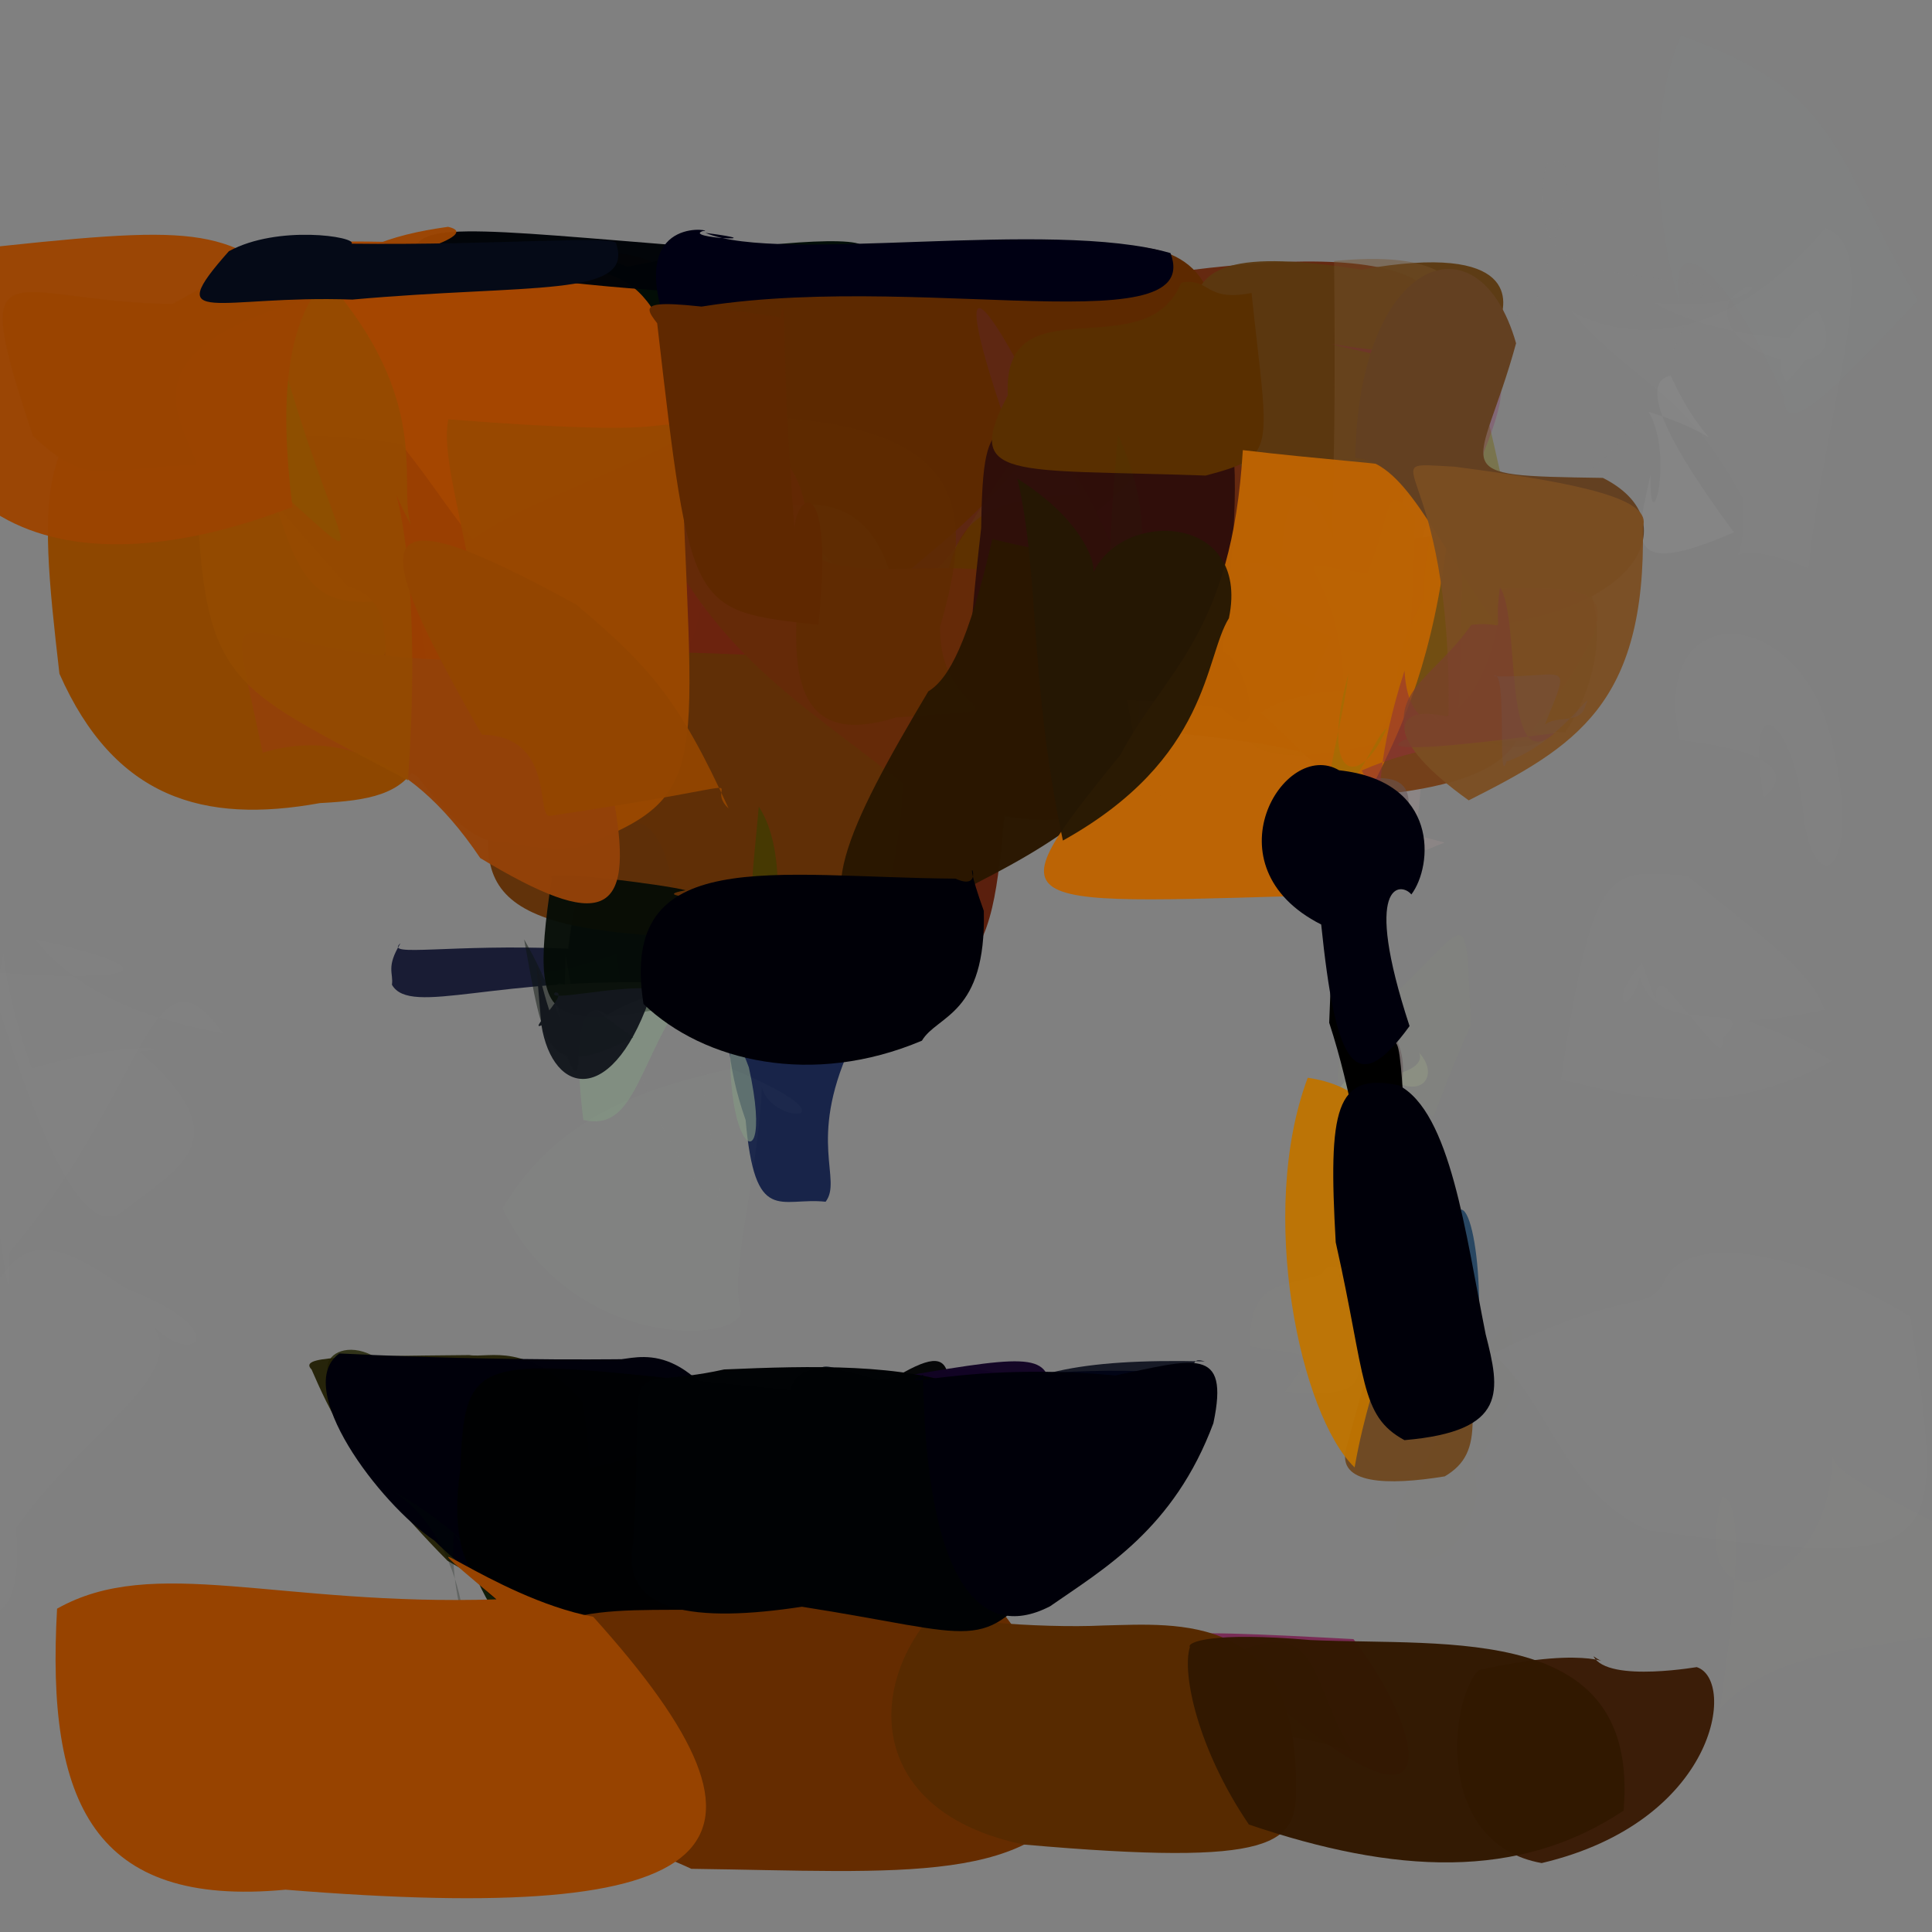 <?xml version="1.0" ?>
<svg xmlns="http://www.w3.org/2000/svg" version="1.1" width="512" height="512">
  <rect width="100%" height="100%" fill="#808080" stroke="none"/>
  <defs/>
  <g>
    <path d="M 60.043 300.243 C 62.013 317.079 59.046 299.73 51.199 285.293 C 52.757 286.433 21.801 289.498 34.759 323.119 C 43.972 281.238 31.326 272.638 31.446 287.314 C 57.713 286.729 68.162 302.714 60.043 300.243" stroke-width="0.0" fill="rgb(255, 248, 255)" opacity="0.0"/>
    <path d="M 59.241 273.933 C 40.011 247.179 39.471 288.42 2.61 331.829 C 2.116 353.345 2.323 335.415 -11.343 256.803 C 36.96 261.139 48.091 257.475 9.282 248.821 C 20.493 263.673 41.424 270.639 59.241 273.933" stroke-width="0.0" fill="rgb(253, 224, 243)" opacity="0.01"/>
    <path d="M 485.683 197.201 C 493.975 232.97 480.272 238.651 477.852 215.503 C 475.668 192.12 462.427 179.091 467.271 211.381 C 464.919 213.041 486.203 200.802 445.174 196.2 C 436.439 157.888 477.477 158.884 485.683 197.201" stroke-width="0.0" fill="rgb(253, 254, 251)" opacity="0.008"/>
    <path d="M 495.787 282.742 C 438.534 326.925 445.863 358.509 434.93 372.19 C 405.593 343.361 403.913 322.273 389.878 296.733 C 357.084 275.065 354.782 249.653 422.137 250.289 C 485.632 250.525 498.412 245.652 495.787 282.742" stroke-width="0.0" fill="rgb(249, 255, 244)" opacity="0.005"/>
    <path d="M 266.366 213.561 C 262.492 257.807 261.297 267.123 194.927 269.418 C 152.85 234.132 163.246 213.242 160.331 187.95 C 175.915 155.114 165.01 155.355 182.6 164.21 C 214.034 134.078 232.013 155.185 266.366 213.561" stroke-width="0.0" fill="rgb(90, 31, 13)" opacity="0.993"/>
    <path d="M 214.286 326.277 C 207.288 378.463 178.687 375.695 174.383 343.055 C 174.789 310.987 165.624 321.474 149.886 321.057 C 164.218 298.645 152.127 280.573 185.37 304.051 C 197.566 316.163 206.103 314.091 214.286 326.277" stroke-width="0.0" fill="rgb(214, 229, 169)" opacity="0.0"/>
    <path d="M 486.726 341.138 C 504.199 351.968 478.445 363.064 488.848 353.342 C 471.591 338.62 475.691 357.288 473.537 331.303 C 456.575 332.701 491.435 335.431 483.702 332.82 C 457.254 355.118 484.01 349.188 486.726 341.138" stroke-width="0.0" fill="rgb(255, 225, 228)" opacity="0.0"/>
    <path d="M 132.141 394.586 C 130.173 400.699 118.012 415.215 104.812 398.405 C 110.413 391.872 98.068 384.152 107.253 366.939 C 94.02 348.987 78.77 361.509 91.578 368.622 C 143.057 358.604 139.793 368.178 132.141 394.586" stroke-width="0.0" fill="rgb(35, 37, 6)" opacity="0.825"/>
    <path d="M 98.402 309.159 C 99.528 325.94 80.341 338.231 58.711 324.605 C 46.601 303.078 43.453 286.575 -6.091 314.223 C 17.049 287.382 44.64 286.907 82.076 253.098 C 115.037 232.89 108.032 235.007 98.402 309.159" stroke-width="0.0" fill="rgb(252, 254, 254)" opacity="0"/>
    <path d="M 154.35 371.706 C 160.312 414.342 156.665 436.304 118.571 413.601 C 93.334 388.041 86.912 372.838 82.571 362.933 C 79.087 359.386 90.451 359.454 124.332 359.109 C 129.877 360.008 139.744 355.158 154.35 371.706" stroke-width="0.0" fill="rgb(32, 30, 3)" opacity="0.939"/>
    <path d="M 283.919 197.863 C 268.515 190.606 287.992 206.783 278.298 206.262 C 250.681 210.769 243.064 203.569 235.614 164.061 C 191.187 169.789 208.197 173.28 272.815 175.098 C 281.146 171.602 280.079 205.33 283.919 197.863" stroke-width="0.0" fill="rgb(169, 133, 182)" opacity="0.469"/>
    <path d="M 108.319 149.157 C 120.765 206.6 110.419 211.502 84.779 212.827 C 53.916 218.442 30.323 211.536 15.751 178.547 C 10.015 128.861 8.659 108.598 46.133 97.773 C 94.524 150.868 112.714 146.844 108.319 149.157" stroke-width="0.0" fill="rgb(142, 71, 0)" opacity="1.0"/>
    <path d="M 162.867 175.448 C 169.714 176.006 149.121 175.194 134.332 171.034 C 137.836 193.093 123.465 193.475 108.699 150.637 C 143.83 149.183 178.466 139.606 168.007 144.739 C 168.654 158.239 164.983 128.38 162.867 175.448" stroke-width="0.0" fill="rgb(63, 65, 0)" opacity="0.995"/>
    <path d="M 339.505 452.614 C 343.453 476.487 338.919 472.208 332.78 467.342 C 329.648 473.751 332.536 463.611 320.661 445.816 C 291.651 431.102 306.376 431.6 358.684 434.38 C 376.206 457.076 386.175 491.812 339.505 452.614" stroke-width="0.0" fill="rgb(118, 10, 70)" opacity="0.71"/>
    <path d="M 178.883 260.563 C 131.97 258.425 108.772 269.568 103.863 260.962 C 104.329 257.874 102.212 256.346 106.138 249.979 C 101.675 253.77 119.212 250.077 150.618 251.4 C 155.12 208.505 182.884 201.727 178.883 260.563" stroke-width="0.0" fill="rgb(25, 28, 52)" opacity="0.992"/>
    <path d="M 390.064 391.037 C 382.118 377.7 386.953 351.011 391.46 395.755 C 385.997 425.214 356.512 413.527 377.362 388.527 C 394.367 352.243 396.095 344.298 428.821 349.549 C 411.62 337.876 409.066 355.817 390.064 391.037" stroke-width="0.0" fill="rgb(224, 252, 196)" opacity="0.005"/>
    <path d="M 40.513 351.24 C 50.203 364.492 21.554 380.051 4.215 404.999 C 6.904 432.57 -6.118 439.296 -27.703 398.892 C 1.694 336.793 -1.5 316.896 33.221 341.404 C 62.727 352.625 51.323 362.753 40.513 351.24" stroke-width="0.0" fill="rgb(235, 234, 244)" opacity="0.013"/>
    <path d="M 379.258 103.558 C 357.991 167.671 344.778 174.599 344.452 199.211 C 302.445 188.823 251.563 201.693 256.206 144.206 C 275.528 100.972 276.192 93.779 299.238 73.858 C 381.196 61.065 390.886 76.566 379.258 103.558" stroke-width="0.0" fill="rgb(99, 37, 11)" opacity="0.957"/>
    <path d="M 443.021 452.824 C 454.386 442.48 447.702 446.908 455.733 426.765 C 462.877 441.35 454.453 438.973 451.882 439.222 C 426.054 425.014 417.54 437.23 437.531 457.973 C 456.712 448.348 450.116 453.849 443.021 452.824" stroke-width="0.0" fill="rgb(253, 229, 223)" opacity="0.007"/>
    <path d="M 202.858 430.569 C 207.317 451.414 206.468 435.841 162.561 439.533 C 136.964 444.149 128.961 430.494 116.837 392.555 C 156.412 389.836 172.22 390.663 185.639 370.784 C 225.132 374.44 219.253 403.974 202.858 430.569" stroke-width="0.0" fill="rgb(10, 23, 3)" opacity="0.954"/>
    <path d="M 503.001 267.664 C 536.149 281.39 522.001 270.511 510.838 250.845 C 474.292 248.216 479.653 227.072 483.778 254.92 C 487.635 247.535 491.369 221.509 463.843 261.604 C 452.523 260.336 464.495 256.43 503.001 267.664" stroke-width="0.0" fill="rgb(254, 242, 241)" opacity="0.002"/>
    <path d="M 500.73 292.369 C 496.762 353.783 505.208 360.538 474.827 369.887 C 404.533 379.462 393.714 378.291 402.215 310.826 C 430.476 296.593 429.037 278.449 458.695 246.156 C 514.486 254.953 520.586 265.579 500.73 292.369" stroke-width="0.0" fill="rgb(254, 255, 254)" opacity="0.006"/>
    <path d="M 508.282 79.602 C 488.36 100.708 472.72 117.684 472.832 105.526 C 458.734 72.548 441.747 57.94 445.149 80.632 C 439.983 63.786 435.462 32.848 445.439 9.363 C 488.232 24.666 485.382 40.501 508.282 79.602" stroke-width="0.0" fill="rgb(227, 254, 252)" opacity="0.008"/>
    <path d="M 358.192 276.385 C 369.36 253.294 373.586 271.399 357.322 321.607 C 353.927 313.001 345.11 294.609 359.423 283.91 C 365.835 286.956 378.38 283.723 376.046 278.956 C 382.961 286.253 374.051 296.092 358.192 276.385" stroke-width="0.0" fill="rgb(195, 211, 148)" opacity="0.162"/>
    <path d="M 317.954 368.28 C 304.471 388.236 284.94 394.503 271.069 396.652 C 227.977 398.244 225.506 388.343 219.981 374.753 C 238.519 364.188 254.626 360.821 264.915 364.142 C 273.985 364.729 315.087 359.836 317.954 368.28" stroke-width="0.0" fill="rgb(0, 2, 36)" opacity="0.997"/>
    <path d="M 433.157 333.673 C 452.552 340.373 441.863 342.589 435.908 347.883 C 443.192 349.789 429.134 341.867 420.354 342.815 C 425.156 345.541 461.225 336.33 430.979 337.671 C 439.151 361.183 445.224 347.902 433.157 333.673" stroke-width="0.0" fill="rgb(249, 248, 224)" opacity="0.0"/>
    <path d="M 361.446 270.976 C 365.908 318.063 349.609 319.072 355.748 273.689 C 379.294 299.808 367.578 292.097 374.499 291.952 C 383.618 295.503 375.076 304.635 389.811 271.631 C 388.112 235.094 390.669 245.259 361.446 270.976" stroke-width="0.0" fill="rgb(206, 251, 76)" opacity="0.017"/>
    <path d="M 269.175 370.306 C 275.056 398.383 277.324 422.178 258.717 411.059 C 221.586 428.456 217.986 423.171 217.392 398.535 C 223.469 365.869 231.221 366.045 240.21 386.129 C 256.402 406.63 276.401 405.792 269.175 370.306" stroke-width="0.0" fill="rgb(48, 32, 9)" opacity="0.632"/>
    <path d="M 200.749 389.727 C 188.974 448.252 144.277 437.134 115.128 408.275 C 100.455 398.486 77.375 367.634 89.947 358.682 C 136.578 360.984 170.843 360.016 164.489 360.234 C 171.298 359.36 184.63 355.314 200.749 389.727" stroke-width="0.0" fill="rgb(0, 0, 11)" opacity="0.994"/>
    <path d="M 302.205 65.483 C 340.365 69.05 324.248 132.364 237.846 165.088 C 191.041 122.558 179.201 107.876 165.514 83.585 C 197.795 76.716 218.768 60.128 231.692 66.096 C 233.009 64.89 235.241 68.921 302.205 65.483" stroke-width="0.0" fill="rgb(93, 41, 0)" opacity="1.0"/>
    <path d="M 375.247 222.366 C 370.672 233.73 377.553 238.021 372.466 229.753 C 367.484 243.517 352.714 240.325 345.391 238.982 C 342.575 208.309 347.455 201.645 363.757 199.29 C 370.352 226.761 375.712 238.638 375.247 222.366" stroke-width="0.0" fill="rgb(107, 143, 48)" opacity="0.198"/>
    <path d="M 370.534 329.124 C 385.098 316.546 385.101 353.357 375.323 322.251 C 359.555 308.039 377.759 296.034 368.364 316.771 C 356.749 289.15 356.845 269.203 357.957 249.366 C 368.556 249.495 367.626 273.416 370.534 329.124" stroke-width="0.0" fill="rgb(0, 0, 14)" opacity="1.0"/>
    <path d="M 300.44 157.788 C 280.256 178.442 248.99 183.328 234.119 178.19 C 224.702 181.274 202.876 187.385 218.9 158.745 C 251.801 159.33 249.926 147.16 268.599 121.58 C 280.113 114.342 284.192 119.776 300.44 157.788" stroke-width="0.0" fill="rgb(95, 51, 0)" opacity="0.79"/>
    <path d="M 296.486 363.134 C 220.489 367.969 220.292 367.405 232.93 371.407 C 213.328 374.228 205.916 363.635 222.189 333.151 C 214.108 299.573 187.818 280.274 226.455 276.412 C 259.083 319.521 294.863 314 296.486 363.134" stroke-width="0.0" fill="rgb(175, 247, 96)" opacity="0.0"/>
    <path d="M 376.927 181.161 C 378.749 229.625 367.688 229.118 382.827 223.283 C 365.459 218.669 343.456 213.608 315.494 215.344 C 287.56 200.507 303.471 198.682 329.224 209.779 C 350.758 194.706 368.671 200.222 376.927 181.161" stroke-width="0.0" fill="rgb(232, 176, 176)" opacity="0.109"/>
    <path d="M 189.872 111.821 C 186.791 186.888 181.166 192.119 146.453 151.481 C 80.165 161.923 83.007 173.443 65.892 106.705 C 49.828 59.745 51.1 62.305 147.731 65.526 C 184.059 68.6 175.08 66.75 189.872 111.821" stroke-width="0.0" fill="rgb(165, 70, 0)" opacity="1.0"/>
    <path d="M 286.465 130.997 C 250.44 132.847 249.374 141.623 249.196 189.308 C 221.166 167.16 215.095 165.129 232.086 172.445 C 227.169 153.725 244.887 153.599 270.358 122.887 C 247.993 61.029 260.547 72.939 286.465 130.997" stroke-width="0.0" fill="rgb(107, 25, 167)" opacity="0.108"/>
    <path d="M 238.85 215.601 C 233.437 264.343 216.014 270.149 175.249 248.046 C 125.391 245.03 121.221 232.644 138.873 189.483 C 152.749 153.655 143.991 152.24 197.134 136.665 C 230.738 126.492 243.794 139.921 238.85 215.601" stroke-width="0.0" fill="rgb(96, 48, 7)" opacity="0.965"/>
    <path d="M 397.232 85.476 C 394.088 116.245 363.347 117.86 372.197 153.58 C 361.085 152.628 325.408 144.677 316.79 85.588 C 314.698 69.274 328.416 66.451 360.788 71.455 C 402.783 63.958 399.446 80.317 397.232 85.476" stroke-width="0.0" fill="rgb(91, 56, 15)" opacity="0.946"/>
    <path d="M 258.362 415.73 C 265.076 410.806 262.852 423.394 235.118 410.52 C 210.786 412.822 204.944 397.48 228.728 395.434 C 205.734 377.828 209.637 380.249 232.88 388.604 C 238.852 382.082 251.106 374.716 258.362 415.73" stroke-width="0.0" fill="rgb(10, 5, 6)" opacity="0.984"/>
    <path d="M 495.483 261.577 C 451.291 280.845 439.686 279.452 389.416 312.086 C 389.292 353.847 391.544 340.575 395.925 254.813 C 373.98 215.36 369.137 179.961 409.861 198.028 C 483.274 213.409 496.76 213.288 495.483 261.577" stroke-width="0.0" fill="rgb(236, 240, 213)" opacity="0.0"/>
    <path d="M 429.962 282.861 C 418.748 317.665 397.908 321.828 370.232 309.73 C 389.979 338.057 393.099 309.078 382.669 268.64 C 409.701 279.228 414.919 280.598 408.756 258.013 C 443.229 286.374 445.806 283.687 429.962 282.861" stroke-width="0.0" fill="rgb(249, 254, 251)" opacity="0.001"/>
    <path d="M 398.574 173.516 C 409.811 192.887 403.665 205.412 371.384 209.897 C 348.125 212.57 347.108 193.974 314.069 174.457 C 322.799 156.555 305.789 143.143 320.707 153.661 C 388.337 138.841 401.011 132.126 398.574 173.516" stroke-width="0.0" fill="rgb(116, 63, 25)" opacity="0.984"/>
    <path d="M 215.489 173.967 C 194.696 174.047 163.821 170.406 142.892 175.762 C 117.051 223.179 115.806 218.678 101.627 173.786 C 120.733 135.261 135.908 138.599 180.238 116.405 C 206.319 121.041 216.512 108.474 215.489 173.967" stroke-width="0.0" fill="rgb(117, 28, 20)" opacity="0.604"/>
    <path d="M 228.732 65.307 C 189.861 82.439 180.25 73.373 179.805 99.23 C 171.854 67.448 157.152 70.089 133.881 73.449 C 130.417 66.96 156.134 65.928 166.246 70.699 C 194.692 64.842 226.771 62.044 228.732 65.307" stroke-width="0.0" fill="rgb(0, 13, 7)" opacity="0.986"/>
    <path d="M 356.772 383.895 C 354.171 393.411 367.746 393.723 382.882 391.254 C 393.776 384.783 390.704 374.434 385.767 341.185 C 392.205 342.396 382.396 333.077 370.004 315.831 C 374.513 327.565 369.409 337.458 356.772 383.895" stroke-width="0.0" fill="rgb(105, 54, 2)" opacity="0.73"/>
    <path d="M 120.283 406.482 C 119.065 421.356 123.712 432.821 131.406 462.995 C 63.311 447.703 72.747 423.196 118.228 441.465 C 127.828 442.948 123.163 404.39 101.801 393.891 C 127.294 407.226 133.844 423.528 120.283 406.482" stroke-width="0.0" fill="rgb(4, 13, 8)" opacity="0.235"/>
    <path d="M 506.259 348.899 C 515.63 412.696 516.685 416.563 436.603 405.514 C 413.593 394.723 411.26 372.486 395.63 358.794 C 433.17 339.968 436.782 348.818 441.542 338.627 C 448.749 325.812 479.982 332.974 506.259 348.899" stroke-width="0.0" fill="rgb(254, 255, 253)" opacity="0.012"/>
    <path d="M 147.024 152.883 C 148.17 227.597 135.074 238.048 110.636 205.738 C 91.865 194.685 112.683 160.493 92.158 155.402 C 63.545 122.586 46.946 109.831 106.224 117.575 C 124.232 140.117 126.249 151.352 147.024 152.883" stroke-width="0.0" fill="rgb(154, 63, 2)" opacity="0.991"/>
    <path d="M 191.779 95.804 C 178.245 90.186 164.558 81.345 198.835 78.124 C 177.936 77.614 148.662 75.626 110.315 69.402 C 107.035 57.913 124.629 60.659 185.236 65.479 C 179.274 74.961 185.014 74.902 191.779 95.804" stroke-width="0.0" fill="rgb(0, 4, 8)" opacity="0.984"/>
    <path d="M 299.445 165.405 C 309.641 218.808 286.555 227.283 239.309 207.607 C 208.759 183.589 187.373 172.412 168.504 128.917 C 188.525 123.753 197.794 137.788 217.808 148.282 C 233.198 155.719 271.246 141.375 299.445 165.405" stroke-width="0.0" fill="rgb(101, 42, 8)" opacity="1.0"/>
    <path d="M 378.294 188.441 C 407.322 210.024 425.677 189.569 404.123 177.251 C 404.805 207.161 397.053 192.481 414.773 194.056 C 430.485 170.702 425.612 134.714 387.83 143.162 C 385.843 193.262 389.161 199.231 378.294 188.441" stroke-width="0.0" fill="rgb(89, 82, 0)" opacity="0.645"/>
    <path d="M 182.483 249.797 C 186.822 311.081 195.04 318.422 187.698 317.818 C 173.377 299.24 166.671 281.711 163.499 252.726 C 133.161 263.359 143.234 249.709 153.014 273.908 C 149.198 279.863 178.698 267.137 182.483 249.797" stroke-width="0.0" fill="rgb(174, 242, 225)" opacity="0.012"/>
    <path d="M 457.09 76.43 C 442.565 74.719 447.887 108.747 412.79 131.197 C 377.447 122.765 386.393 93.961 407.12 79.822 C 417.351 46.842 417.648 40.612 409.689 43.399 C 404.666 74.724 421.579 70.398 457.09 76.43" stroke-width="0.0" fill="rgb(196, 225, 186)" opacity="0.012"/>
    <path d="M 225.174 277.817 C 214.063 302.484 223.288 312.562 218.8 318.473 C 206.75 317.176 200.063 324.924 197.598 296.817 C 187.223 267.369 194.283 242.934 221.689 264.251 C 210.409 250.741 220.681 255.819 225.174 277.817" stroke-width="0.0" fill="rgb(24, 36, 73)" opacity="1.0"/>
    <path d="M 310.189 67.073 C 319.958 92.771 234.071 69.475 175.589 83.277 C 167.472 56.125 190.72 61.352 186.305 61.212 C 180.553 63.073 206.679 64.262 186.94 61.712 C 206.839 70.047 278.304 57.841 310.189 67.073" stroke-width="0.0" fill="rgb(0, 0, 19)" opacity="1.0"/>
    <path d="M 324.018 172.663 C 329.92 173.799 336.991 200.8 323.713 187.65 C 258.904 177.461 251.876 211.446 260.024 139.914 C 260.512 103.624 264.641 117.025 291.845 107.865 C 330.016 90.407 330.737 109.233 324.018 172.663" stroke-width="0.0" fill="rgb(45, 13, 10)" opacity="0.943"/>
    <path d="M 358.461 464.37 C 329.861 454.864 329.32 464.27 335.289 461.81 C 326.668 465.35 307.241 444.169 305.082 450.433 C 298.214 442.116 297.983 432.955 328.079 437.809 C 350.094 427.958 347.323 447.004 358.461 464.37" stroke-width="0.0" fill="rgb(88, 53, 16)" opacity="0.792"/>
    <path d="M 375.059 136.954 C 373.764 182.29 373.071 176.393 364.906 196.913 C 321.988 208.473 319.303 185.178 356.134 182.954 C 355.268 146.227 335.001 148.064 362.389 151.974 C 369.477 134.107 366.435 127.134 375.059 136.954" stroke-width="0.0" fill="rgb(115, 129, 33)" opacity="0.322"/>
    <path d="M 180.363 113.077 C 183.146 204.358 189.913 210.789 153.171 224.616 C 112.387 227.568 106.272 195.948 123.438 200.551 C 135.523 169.386 115.375 126.656 118.825 111.128 C 181.952 116.06 171.507 110.995 180.363 113.077" stroke-width="0.0" fill="rgb(152, 72, 0)" opacity="0.992"/>
    <path d="M 251.91 383.883 C 257.645 412.388 262.162 416.335 193.706 428.089 C 145.789 434.463 115.675 432.131 122.011 389.247 C 123.196 352.821 128.383 361.642 229.038 370.299 C 256.071 351.967 250.902 361.675 251.91 383.883" stroke-width="0.0" fill="rgb(0, 2, 3)" opacity="0.951"/>
    <path d="M 239.69 249.933 C 227.359 280.909 207.942 270.44 205.278 262.048 C 147.382 271.639 139.046 279.968 146.23 232.73 C 143.112 230.176 177.072 234.585 181.68 235.925 C 166.286 238.82 212.357 236.823 239.69 249.933" stroke-width="0.0" fill="rgb(5, 12, 6)" opacity="0.947"/>
    <path d="M 285.13 390.264 C 278.705 419.724 269.275 429.841 251.135 430.538 C 219.915 419.261 201.384 433.467 233.902 417.239 C 220.666 373.91 205.074 352.138 229.215 366.591 C 248.181 378.854 259.179 379.19 285.13 390.264" stroke-width="0.0" fill="rgb(15, 25, 37)" opacity="0.909"/>
    <path d="M 489.337 189.816 C 471.95 211.983 482.607 225.998 466.45 191.968 C 453.572 208.872 445.107 200.956 449.304 186.457 C 452.002 213.804 457.911 225.081 440.014 214.961 C 436.607 186.1 441.071 195.302 489.337 189.816" stroke-width="0.0" fill="rgb(253, 254, 198)" opacity="0.006"/>
    <path d="M 198.069 246.307 C 184.374 301.309 206.829 320.743 198.455 282.861 C 191.34 263.466 180.747 257.465 160.841 268.989 C 158.99 267.411 150.349 262.186 154.583 296.804 C 172.511 301.012 167.944 268.864 198.069 246.307" stroke-width="0.0" fill="rgb(130, 151, 131)" opacity="0.638"/>
    <path d="M 331.67 77.638 C 336.081 119.688 338.917 120.9 319.516 126.027 C 267.927 124.202 254.994 127.553 267.089 104.763 C 265.478 74.359 303.615 97.975 313.033 74.91 C 320.77 73.472 319.179 80.11 331.67 77.638" stroke-width="0.0" fill="rgb(89, 47, 0)" opacity="1"/>
    <path d="M 434.255 419.612 C 404.288 399.095 394.095 402.849 393.146 429.645 C 430.08 464.554 435.932 432.963 408.772 445.956 C 401 416.934 429.624 404.848 440.644 409.328 C 392.201 416.539 401.32 436.252 434.255 419.612" stroke-width="0.0" fill="rgb(235, 234, 139)" opacity="0.0"/>
    <path d="M 155.848 232.621 C 134.522 243.817 118.331 248.205 97.648 244.187 C 55.843 243.505 34.393 244.632 52.936 229.42 C 82.702 225.91 81.854 205.911 73.529 188.482 C 120.831 169.174 140.951 156.888 155.848 232.621" stroke-width="0.0" fill="rgb(225, 194, 179)" opacity="0.0"/>
    <path d="M 227.894 263.264 C 235.03 267.366 245.251 271.579 202.887 268.688 C 201.323 267.12 212.158 230.657 201.089 213.784 C 197.809 251.715 194.695 239.953 238.061 231.065 C 228.198 232.36 243.816 265.412 227.894 263.264" stroke-width="0.0" fill="rgb(61, 61, 0)" opacity="0.727"/>
    <path d="M 481.828 82.253 C 479.196 82.791 467.785 92.992 473.412 101.384 C 491.625 81.883 468.543 96.511 437.91 80.16 C 470.043 83 467.413 69.912 458.428 79.413 C 452.206 95.452 493.997 104.857 481.828 82.253" stroke-width="0.0" fill="rgb(254, 246, 249)" opacity="0.011"/>
    <path d="M 469.037 321.379 C 481.688 304.584 471.72 319.513 450.656 344.635 C 452.686 352.103 433.798 334.169 487.719 341.521 C 469.553 339.088 472.938 324.92 450.845 309.794 C 476.424 319.122 482.115 324.314 469.037 321.379" stroke-width="0.0" fill="rgb(255, 246, 255)" opacity="0.0"/>
    <path d="M 45.724 80.565 C 2.273 80.042 -8.935 62.67 8.743 115.501 C 26.384 132.341 28.605 120.863 66.897 123.713 C 102.412 154.794 90.876 151.353 75.245 96.744 C 84.47 56.021 83.343 59.959 45.724 80.565" stroke-width="0.0" fill="rgb(115, 98, 0)" opacity="0.98"/>
    <path d="M 167.833 274.905 C 145.071 259.178 145.689 251.728 149.403 277.389 C 154.527 293.013 154.48 278.16 149.88 252.962 C 148.801 284.408 152.126 271.978 138.902 248.953 C 144.248 278.181 144.409 286.766 167.833 274.905" stroke-width="0.0" fill="rgb(12, 19, 14)" opacity="0.477"/>
    <path d="M 162.78 212.63 C 168.208 243.181 159.443 246.801 127.272 227.398 C 107.119 197.373 85.653 194.515 69.598 199.493 C 59.337 149.412 57.615 172.633 117.391 174.831 C 108.148 161.778 119.998 174.12 162.78 212.63" stroke-width="0.0" fill="rgb(147, 66, 9)" opacity="0.978"/>
    <path d="M 396.046 181.614 C 420.755 189.456 410.369 189.082 397.681 195.875 C 374.138 196.93 361.61 187.808 377.245 158.585 C 377.091 131.944 392.821 109.445 393.635 108.04 C 406.469 162.824 407.41 173.955 396.046 181.614" stroke-width="0.0" fill="rgb(110, 100, 9)" opacity="0.417"/>
    <path d="M 201.905 288.083 C 200.799 312.41 193.107 337.677 196.381 347.282 C 196.542 356.199 151.338 358.178 133.174 320.206 C 147.364 296.448 169.019 288.768 193.775 283.199 C 229.002 297.73 204.341 298.567 201.905 288.083" stroke-width="0.0" fill="rgb(215, 253, 214)" opacity="0.021"/>
    <path d="M 376.888 357.593 C 380.627 352.99 369.616 362.615 361.519 341.69 C 373.049 352.787 364.053 359.991 358.987 388.879 C 344.612 375.089 333.144 321.445 346.563 285.612 C 372.173 289.425 373.842 313.607 376.888 357.593" stroke-width="0.0" fill="rgb(191, 115, 0)" opacity="0.954"/>
    <path d="M 449.673 441.814 C 460.202 445.207 455.023 482.774 408.561 493.734 C 380.341 488.69 383.905 450.989 391.81 442.634 C 423.497 435.353 427.895 442.868 422.299 438.933 C 426.115 446.254 451.707 441.39 449.673 441.814" stroke-width="0.0" fill="rgb(54, 23, 0)" opacity="0.941"/>
    <path d="M 50.488 342.567 C 27.691 336.834 42.665 340.461 38.045 326.2 C 23.961 339.267 13.786 339.646 -18 314.79 C -16.029 254.28 12.517 264.105 26.663 293.602 C 46.069 323.034 85.051 319.276 50.488 342.567" stroke-width="0.0" fill="rgb(241, 233, 254)" opacity="0.007"/>
    <path d="M 298.104 391.724 C 307.956 407.728 285.277 407.788 270.058 419.873 C 234.54 431.632 210.48 431.764 230.55 425.641 C 254.081 376.409 251.999 359.223 319.293 360.78 C 313.416 359.186 320.752 363.247 298.104 391.724" stroke-width="0.0" fill="rgb(2, 5, 20)" opacity="0.83"/>
    <path d="M 278.427 368.88 C 265.003 395.913 263.092 397.004 243.516 371.423 C 227.78 377.342 203.844 381.578 216.145 395.438 C 203.881 366.347 207.144 357.559 232.763 365.867 C 272.048 359.084 277.822 358.094 278.427 368.88" stroke-width="0.0" fill="rgb(18, 4, 36)" opacity="0.978"/>
    <path d="M 287.819 471.697 C 275.603 499.856 238.82 495.976 183.21 495.254 C 165.826 487.107 143.86 483.35 128.264 461.576 C 132.219 424.86 155.067 426.758 183.247 426.601 C 241.544 400.651 262.929 403.15 287.819 471.697" stroke-width="0.0" fill="rgb(101, 44, 0)" opacity="1.0"/>
    <path d="M 517.687 156.601 C 447.459 161.539 435.116 158.459 471.501 150.574 C 468.914 166.121 457.615 146.542 430.185 128.056 C 429.18 106.21 432.569 92.368 459.887 53.132 C 495.563 95.788 507.806 109.305 517.687 156.601" stroke-width="0.0" fill="rgb(255, 255, 252)" opacity="0.0"/>
    <path d="M 249.155 165.973 C 248.59 192.103 276.937 187.082 237.478 190.134 C 212.813 197.928 210.079 181.246 211.185 161.708 C 204.017 99.948 204.903 116.864 203.856 110.519 C 256.422 113.652 258.189 135.199 249.155 165.973" stroke-width="0.0" fill="rgb(94, 43, 0)" opacity="0.722"/>
    <path d="M 386.161 378.264 C 364.156 355.371 369.532 363.927 369.52 366.188 C 360.543 364.956 362.961 358.646 365.81 318.23 C 376.904 316.141 342.425 322.691 387.412 320.576 C 392.023 321.954 395.323 360.845 386.161 378.264" stroke-width="0.0" fill="rgb(1, 45, 84)" opacity="0.681"/>
    <path d="M 343.463 473.546 C 343.733 488.591 338.894 494.779 271.227 488.815 C 229.943 480.2 229.394 447.012 247.878 426.904 C 247.082 429.177 275.096 431.621 292.483 430.769 C 312.212 430.309 343.824 427.224 343.463 473.546" stroke-width="0.0" fill="rgb(87, 42, 0)" opacity="1.0"/>
    <path d="M 108.976 139.211 C 98.568 120.32 113.282 133.371 108.118 206.809 C 58.507 180.35 53.56 182.297 51.881 122.278 C 47.937 110.522 31.161 91.148 89.274 77.32 C 114.614 108.417 105.25 128.99 108.976 139.211" stroke-width="0.0" fill="rgb(148, 75, 0)" opacity="0.825"/>
    <path d="M 466.973 151.673 C 461.283 173.191 461.891 158.346 469.008 147.36 C 462.808 137.605 453.172 125.972 434.054 87.173 C 395.982 87.334 397.282 98.671 431.871 103.63 C 461.75 115.166 476.218 127.274 466.973 151.673" stroke-width="0.0" fill="rgb(252, 255, 243)" opacity="0.006"/>
    <path d="M 353.556 69.177 C 406.638 63.986 393.77 95.178 365.924 172.783 C 325.435 162.37 322.347 142.253 339.997 151.586 C 338.507 138.091 343.961 118.864 353.297 142.451 C 352.373 133.211 354.202 134.291 353.556 69.177" stroke-width="0.0" fill="rgb(116, 82, 45)" opacity="0.43"/>
    <path d="M 302.132 203.251 C 277.571 228.341 258.434 232.382 232.522 248.395 C 213.799 241.71 224.318 219.596 246.006 183.225 C 251.467 179.902 256.669 170.174 262.975 142.847 C 297.6 151.567 289.019 140.038 302.132 203.251" stroke-width="0.0" fill="rgb(42, 23, 0)" opacity="0.987"/>
    <path d="M 533.938 182.266 C 511.279 210.635 497.778 198.435 480.359 178.686 C 449.25 193.091 424.497 174.86 437.875 132.203 C 436.062 119.376 439.639 123.628 485.683 141.598 C 502.399 153.002 519.953 122.8 533.938 182.266" stroke-width="0.0" fill="rgb(248, 255, 233)" opacity="0.002"/>
    <path d="M 173.053 262.011 C 162.848 293.774 146.479 290.655 143.46 271.549 C 141.149 244.691 142.09 258.479 146.344 269.956 C 135.886 277.026 151.89 262.701 147.115 262.999 C 144.403 265.756 163.129 261.057 173.053 262.011" stroke-width="0.0" fill="rgb(20, 24, 30)" opacity="0.98"/>
    <path d="M 118.734 60.11 C 87.257 64.465 70.361 77.049 77.491 134.326 C 14.81 158.574 -31.851 139.044 -23.68 67.897 C 49.216 59.686 56.194 59.164 76.834 74.454 C 106.727 68.945 128.028 62.154 118.734 60.11" stroke-width="0.0" fill="rgb(156, 68, 1)" opacity="0.962"/>
    <path d="M 393.021 92.692 C 373.231 125.692 361.404 131.92 390.183 132.434 C 398.479 119.169 391.388 128.755 393.259 119.74 C 406.377 87.131 390.966 97.747 352.554 91.108 C 387.038 99.845 408.253 98.986 393.021 92.692" stroke-width="0.0" fill="rgb(140, 18, 87)" opacity="0.215"/>
    <path d="M 384.454 134.215 C 378.038 206.09 351.51 210.592 359.02 237.029 C 265.811 239.45 262.074 243.181 296.947 199.983 C 308.717 177.689 326.452 168.168 329.362 119.284 C 370.602 124.227 396.617 123.19 384.454 134.215" stroke-width="0.0" fill="rgb(189, 99, 3)" opacity="0.977"/>
    <path d="M 437.43 125.639 C 433.843 142.165 429.478 154.22 459.515 141.07 C 438.517 112.75 435.456 100.951 442.769 99.531 C 453.209 122.466 461.043 116.757 436.86 109.101 C 443.91 120.932 436.944 145.352 437.43 125.639" stroke-width="0.0" fill="rgb(253, 254, 253)" opacity="0.04"/>
    <path d="M 113.24 264.461 C 95.594 261.041 98.335 259.287 106.584 247.614 C 124.731 241.973 112.995 247.425 124.103 244.343 C 113.618 248.759 122.205 259.62 133.694 268.364 C 118.862 259.78 140.04 256.65 113.24 264.461" stroke-width="0.0" fill="rgb(11, 92, 9)" opacity="0.001"/>
    <path d="M 296.269 115.146 C 293.267 149.809 291.262 175.212 306.477 192.588 C 275.08 177.764 267.388 174.28 288.636 174.833 C 287.028 167.145 297.071 192.816 294.946 192.574 C 298.383 163.299 309.882 144.838 296.269 115.146" stroke-width="0.0" fill="rgb(0, 102, 0)" opacity="0.035"/>
    <path d="M 358.619 255.595 C 374.828 282.669 374.625 277.148 366.01 309.118 C 385.721 299.738 371.274 282.424 367.12 299.827 C 381.28 300.22 360.053 276.353 351.814 208.713 C 386.136 198.873 372.318 218.805 358.619 255.595" stroke-width="0.0" fill="rgb(99, 84, 86)" opacity="0.514"/>
    <path d="M 366.706 279.647 C 372.385 270.64 370.163 275.737 375.568 342.121 C 361.624 342.765 364.42 308.252 352.252 271.034 C 355.007 207.657 348.164 196.521 364.629 212.202 C 362.469 243.04 366.019 280.529 366.706 279.647" stroke-width="0.0" fill="rgb(0, 0, 0)" opacity="0.999"/>
    <path d="M 456.476 275.305 C 467.739 263.482 439.166 276.682 434.606 258.794 C 431.985 269.546 425.479 266.317 435.11 255.194 C 441.876 273.526 436.099 259.011 441.298 261.583 C 453.612 275.351 456.633 281.409 456.476 275.305" stroke-width="0.0" fill="rgb(252, 241, 217)" opacity="0.014"/>
    <path d="M 424.779 126.646 C 446.025 137.325 435.884 159.896 396.68 165.676 C 378.657 140.415 372.294 122.507 359.168 121.326 C 359.929 68.695 391.758 55.883 401.777 90.971 C 392.204 126.04 381.223 125.987 424.779 126.646" stroke-width="0.0" fill="rgb(99, 64, 33)" opacity="1.0"/>
    <path d="M 273.358 393.026 C 275.192 406.785 271.774 407.532 249.099 399.037 C 253.344 411.441 260.491 406.414 231.477 414.583 C 233.938 376.467 226.221 360.313 247.864 365.994 C 291.044 363.397 269.866 401.614 273.358 393.026" stroke-width="0.0" fill="rgb(1, 0, 15)" opacity="0.753"/>
    <path d="M 260.72 241.396 C 261.387 269.052 248.369 268.953 244.32 275.787 C 215.401 288.042 186.573 281.457 170.535 266.069 C 163.782 223.389 204.92 232.531 253.211 232.847 C 262.987 237.309 253.156 220.357 260.72 241.396" stroke-width="0.0" fill="rgb(0, 0, 7)" opacity="1.0"/>
    <path d="M 350.31 214.741 C 387.605 224.969 375.988 222.628 357.392 233.992 C 344.579 223.329 355.411 196.866 357.308 178.739 C 349.641 206.776 360.14 209.507 367.585 192.956 C 364.078 195.189 360.11 209.27 350.31 214.741" stroke-width="0.0" fill="rgb(155, 112, 5)" opacity="0.58"/>
    <path d="M 37.047 278.696 C 63.709 302.117 48.463 308.751 31.357 321.927 C 19.421 327.496 7.335 290.861 -1.761 262.976 C 4.293 245.241 -3.7 248.191 8.427 283.11 C 33.207 275.705 48.474 277.727 37.047 278.696" stroke-width="0.0" fill="rgb(255, 254, 250)" opacity="0.01"/>
    <path d="M 112.079 313.171 C 86.749 329.187 50.373 328.879 34.045 321.251 C 27.266 332.366 27.449 335.367 12.052 297.641 C 18.768 277.133 10.807 298.731 24.704 294.757 C 70.538 286.522 123.349 288.551 112.079 313.171" stroke-width="0.0" fill="rgb(255, 255, 254)" opacity="0.003"/>
    <path d="M 406.025 193.627 C 422.166 199.873 390.381 191.138 360.883 204.186 C 373.056 227.764 358.052 221.734 372.209 177.738 C 373.669 203.35 396.758 188.909 397.973 155.943 C 425.336 155.587 434.399 155.583 406.025 193.627" stroke-width="0.0" fill="rgb(144, 48, 57)" opacity="0.552"/>
    <path d="M 163.307 64.631 C 168.128 78.947 140.446 75.158 93.376 79.392 C 57.725 78.11 42.427 87.134 60.65 66.582 C 73.542 59.508 94.515 62.714 93.19 64.58 C 131.933 65.061 164.139 62.141 163.307 64.631" stroke-width="0.0" fill="rgb(5, 10, 23)" opacity="1.0"/>
    <path d="M 210.784 143.214 C 208.603 132.768 221.523 119.897 216.906 165.599 C 182.969 161.712 183.04 162.651 174.16 85.673 C 169.795 80.039 169.311 78.519 206.793 84.06 C 208.668 75.215 206.667 92.338 210.784 143.214" stroke-width="0.0" fill="rgb(95, 40, 0)" opacity="1"/>
    <path d="M 157.199 428.466 C 213.114 490.446 193.16 510.299 75.662 500.788 C 24.888 505.575 12.168 477.803 15.127 426.318 C 40.706 411.845 73.592 425.694 131.555 423.845 C 101.486 398.357 130.368 423.437 157.199 428.466" stroke-width="0.0" fill="rgb(151, 67, 0)" opacity="1.0"/>
    <path d="M 483.559 267.628 C 454.64 274.163 458.428 264.615 485.529 281.143 C 452.985 299.078 426.207 288.547 413.623 286.169 C 422.214 227.698 426.585 230.698 447.065 231.972 C 467.854 248.78 480.491 257.968 483.559 267.628" stroke-width="0.0" fill="rgb(251, 254, 255)" opacity="0.01"/>
    <path d="M 277.578 416.635 C 260.019 438.585 259.86 433.199 212.52 425.801 C 184.627 430.065 164.004 427.673 167.853 408.643 C 170.909 354.33 162.409 369.501 191.909 362.916 C 238.302 360.915 289.307 360.397 277.578 416.635" stroke-width="0.0" fill="rgb(0, 3, 5)" opacity="0.995"/>
    <path d="M 435.373 139.651 C 436.297 186.699 417.356 197.905 389.219 212.099 C 366.863 196.148 368.192 186.159 383.883 190.002 C 384.872 120.543 361.307 122.394 385.455 123.677 C 420.47 128.225 437.921 132.447 435.373 139.651" stroke-width="0.0" fill="rgb(123, 78, 34)" opacity="0.954"/>
    <path d="M 321.557 377.174 C 311.093 405.218 292.452 415.803 278.282 425.679 C 259.068 435.631 245.374 417.713 244.621 364.317 C 234.88 369.017 255.964 360.836 295.548 364.512 C 316.231 360.26 325.961 356.456 321.557 377.174" stroke-width="0.0" fill="rgb(0, 0, 9)" opacity="1.0"/>
    <path d="M 549.72 423.978 C 510.353 439.525 476.135 431.472 455.867 452.706 C 455.79 451.544 464.798 397.375 456.394 396.705 C 445.897 434.826 487.375 420.441 485.458 383.897 C 484.658 391.898 499.555 394.808 549.72 423.978" stroke-width="0.0" fill="rgb(252, 252, 213)" opacity="0.012"/>
    <path d="M 374.029 237.038 C 371.258 233.685 360.92 233.456 373.547 271.92 C 358.81 292.247 353.876 281.217 350.129 245.005 C 319.654 229.6 340.272 195.509 354.87 204.13 C 381.491 207.046 379.772 229.41 374.029 237.038" stroke-width="0.0" fill="rgb(0, 0, 12)" opacity="1.0"/>
    <path d="M 193.095 214.269 C 184.946 206.56 209.093 206.792 145.531 216.254 C 142.014 215.728 146.952 195.098 127.69 194.698 C 96.727 140.459 96.427 129.372 152.688 160.199 C 172.175 176.603 180.069 185.62 193.095 214.269" stroke-width="0.0" fill="rgb(147, 70, 0)" opacity="0.938"/>
    <path d="M 397.5 155.693 C 403.171 163.828 397.844 206.71 411.976 194.291 C 374.884 199.221 365.535 198.828 372.842 195.771 C 368.748 182.768 380.191 179.359 389.93 165.575 C 400.684 164.394 395.383 170.004 397.5 155.693" stroke-width="0.0" fill="rgb(122, 64, 46)" opacity="0.698"/>
    <path d="M 393.714 353.578 C 397.514 368.483 399.865 379.283 372.197 381.653 C 360.214 375.16 362.105 365.289 353.98 329.231 C 351.978 293.994 353.834 284.052 370.684 287.616 C 384.41 294.756 388.352 326.836 393.714 353.578" stroke-width="0.0" fill="rgb(0, 0, 9)" opacity="1.0"/>
    <path d="M 430.27 479.836 C 402.439 498.389 369.614 496.616 330.972 483.522 C 317.362 463.485 313.178 443.409 315.323 436.518 C 314.453 435.147 321.351 432.388 347.244 434.632 C 384.624 436.276 434.566 430.055 430.27 479.836" stroke-width="0.0" fill="rgb(50, 24, 0)" opacity="0.975"/>
    <path d="M 477.422 305 C 491.608 339.65 476.686 342.157 494.402 360.798 C 460.529 366.736 459.282 359.938 465.927 331.254 C 484.421 294.266 481.028 296.705 483.006 316.329 C 492.24 290.702 494.099 279.919 477.422 305" stroke-width="0.0" fill="rgb(255, 243, 248)" opacity="0.0"/>
    <path d="M 291.121 270.889 C 266.646 299.686 290.864 329.691 282.706 323.761 C 229.229 330.094 233.167 300.405 222.101 287.933 C 203.581 277.738 223.988 276.461 274.327 277.582 C 273.553 246.892 288.232 251.018 291.121 270.889" stroke-width="0.0" fill="rgb(214, 255, 251)" opacity="0.0"/>
    <path d="M 520.555 126.085 C 513.745 195.124 523.184 200.439 477.542 225.208 C 463.597 172.105 466.53 157.374 463.33 113.034 C 450.207 88.791 475.685 95.758 492.828 141.485 C 514.228 130.717 527.359 106.738 520.555 126.085" stroke-width="0.0" fill="rgb(255, 255, 252)" opacity="0.0"/>
    <path d="M 420.207 186.872 C 423.015 181.101 413.278 197.128 399.254 201.809 C 396.711 209.638 399.601 176.372 395.837 179.202 C 416.708 179.847 416.895 172.927 407.52 196.781 C 408.027 186.751 418.498 193.891 420.207 186.872" stroke-width="0.0" fill="rgb(112, 82, 80)" opacity="0.305"/>
    <path d="M 340.47 368.882 C 367.218 370.661 360.944 365.628 354.416 335.894 C 348.902 333.607 347.674 346.256 357.576 335.209 C 340.213 342.511 331.405 336.895 331.102 356.787 C 348.452 359.926 348.977 356.966 340.47 368.882" stroke-width="0.0" fill="rgb(219, 215, 115)" opacity="0.011"/>
    <path d="M 479.313 150.708 C 450.533 138.602 463.581 159.76 461.773 131.959 C 445.666 102.232 433.778 102.744 415.977 82.062 C 423.819 87.036 452.316 97.64 483.704 60.419 C 499.886 65.629 483.688 107.718 479.313 150.708" stroke-width="0.0" fill="rgb(254, 254, 254)" opacity="0.008"/>
    <path d="M 325.675 163.832 C 319.153 174.264 320.676 201.049 281.676 222.758 C 272.577 179.329 275.677 153.523 269.64 126.871 C 287.98 138.311 291.607 151.437 289.116 153.288 C 295.547 134.735 331.602 135.361 325.675 163.832" stroke-width="0.0" fill="rgb(37, 23, 4)" opacity="0.959"/>
  </g>
</svg>
